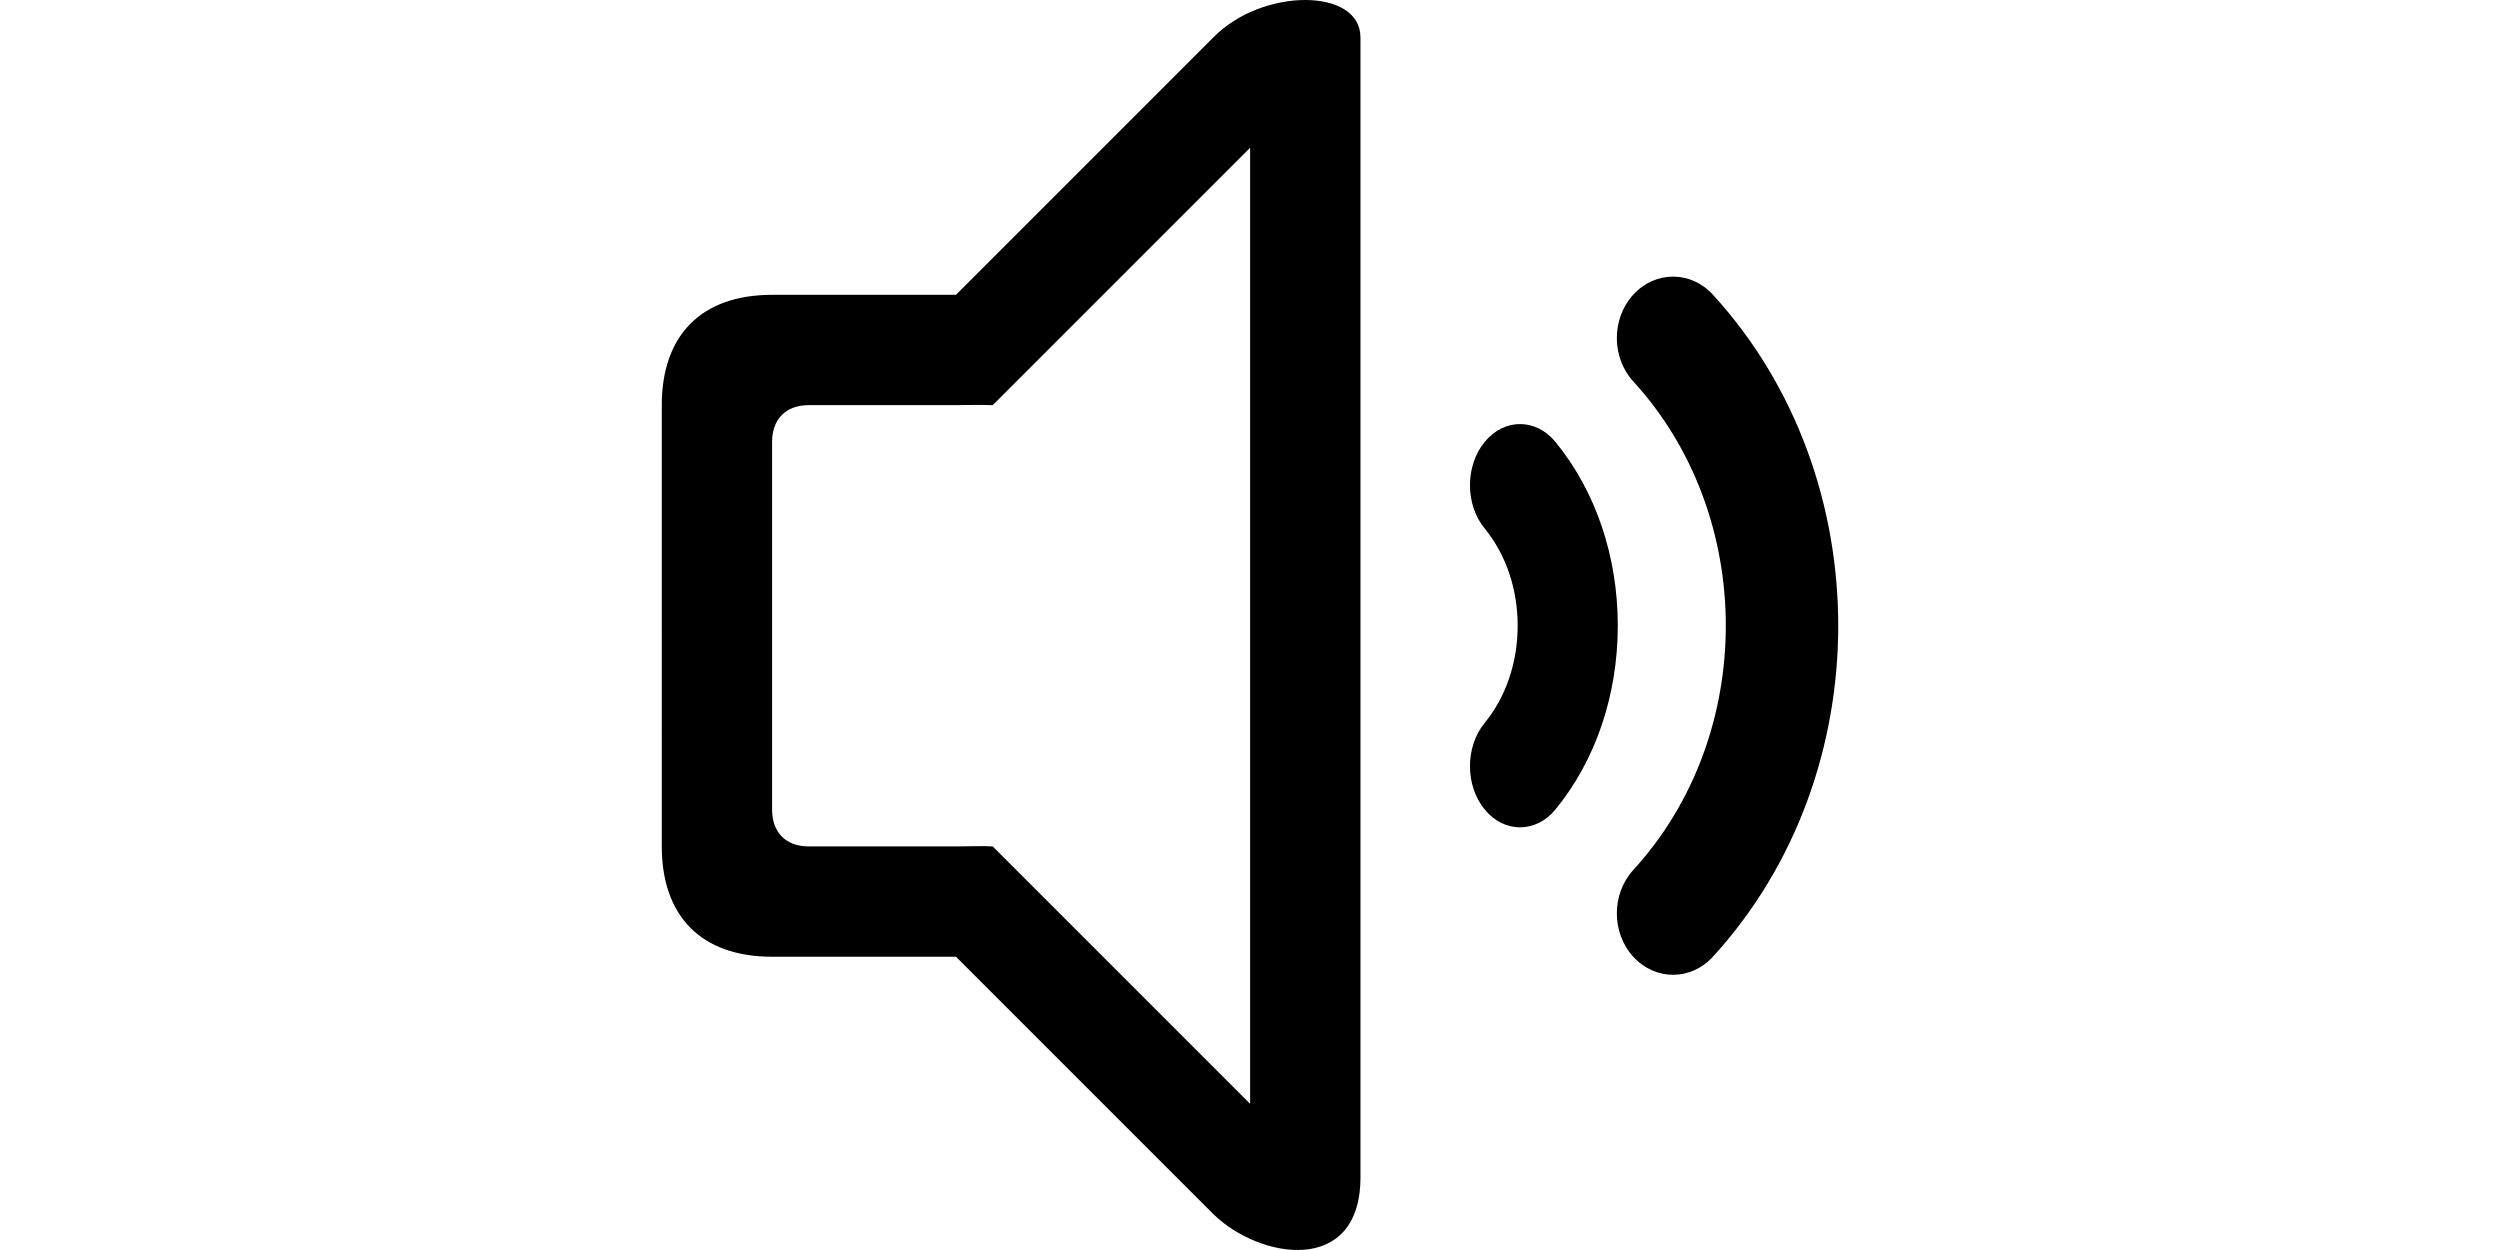 <?xml version="1.0" standalone="no"?><!DOCTYPE svg PUBLIC "-//W3C//DTD SVG 1.1//EN" "http://www.w3.org/Graphics/SVG/1.1/DTD/svg11.dtd"><svg class="icon" height="512" viewBox="0 0 1024 1024" version="1.1" xmlns="http://www.w3.org/2000/svg"><path d="M891.128 783.824c-17.976 19.64-47.144 19.64-65.12 0-17.992-19.648-17.992-51.512 0-71.16 101.024-110.344 101.024-289.848 0-400.168-17.992-19.64-17.992-51.512 0-71.16 9-9.824 20.784-14.728 32.552-14.728 11.816 0 23.592 4.904 32.56 14.728C1028.135 390.905 1028.135 634.248 891.128 783.824zM762.232 663.112c-16.032 19.512-41.992 19.544-58.024-0.032-16.024-19.544-16.024-51.272 0-70.824 17.448-21.264 27.056-49.584 27.056-79.68s-9.608-58.416-27.056-79.68c-16.024-19.544-16.024-51.264 0-70.816 8.016-9.8 18.52-14.68 29.008-14.68 10.512 0 21 4.88 29.016 14.64 32.92 40.216 51.056 93.664 51.056 150.528C813.288 569.456 795.16 622.888 762.232 663.112zM481.984 994.616 271.128 783.76 120.504 783.76c-58.648 0-90.376-33.776-90.376-90.376L30.128 331.897c0-56.6 31.728-90.376 90.376-90.376l150.624 0L481.984 30.657c39.768-40.848 120.504-40.904 120.504 0l0 933.831C602.488 1045.2 520.064 1031.824 481.984 994.616zM512.112 121.033 301.24 331.897c-12.944-0.424-21.832 0-30.12 0L150.624 331.897c-19.544 0-30.128 12.08-30.128 30.12l0 301.24c0 18.016 10.576 30.128 30.128 30.128l120.504 0c8.28 0 23.76-0.504 30.12 0l210.864 210.864L512.112 121.033z" /></svg>